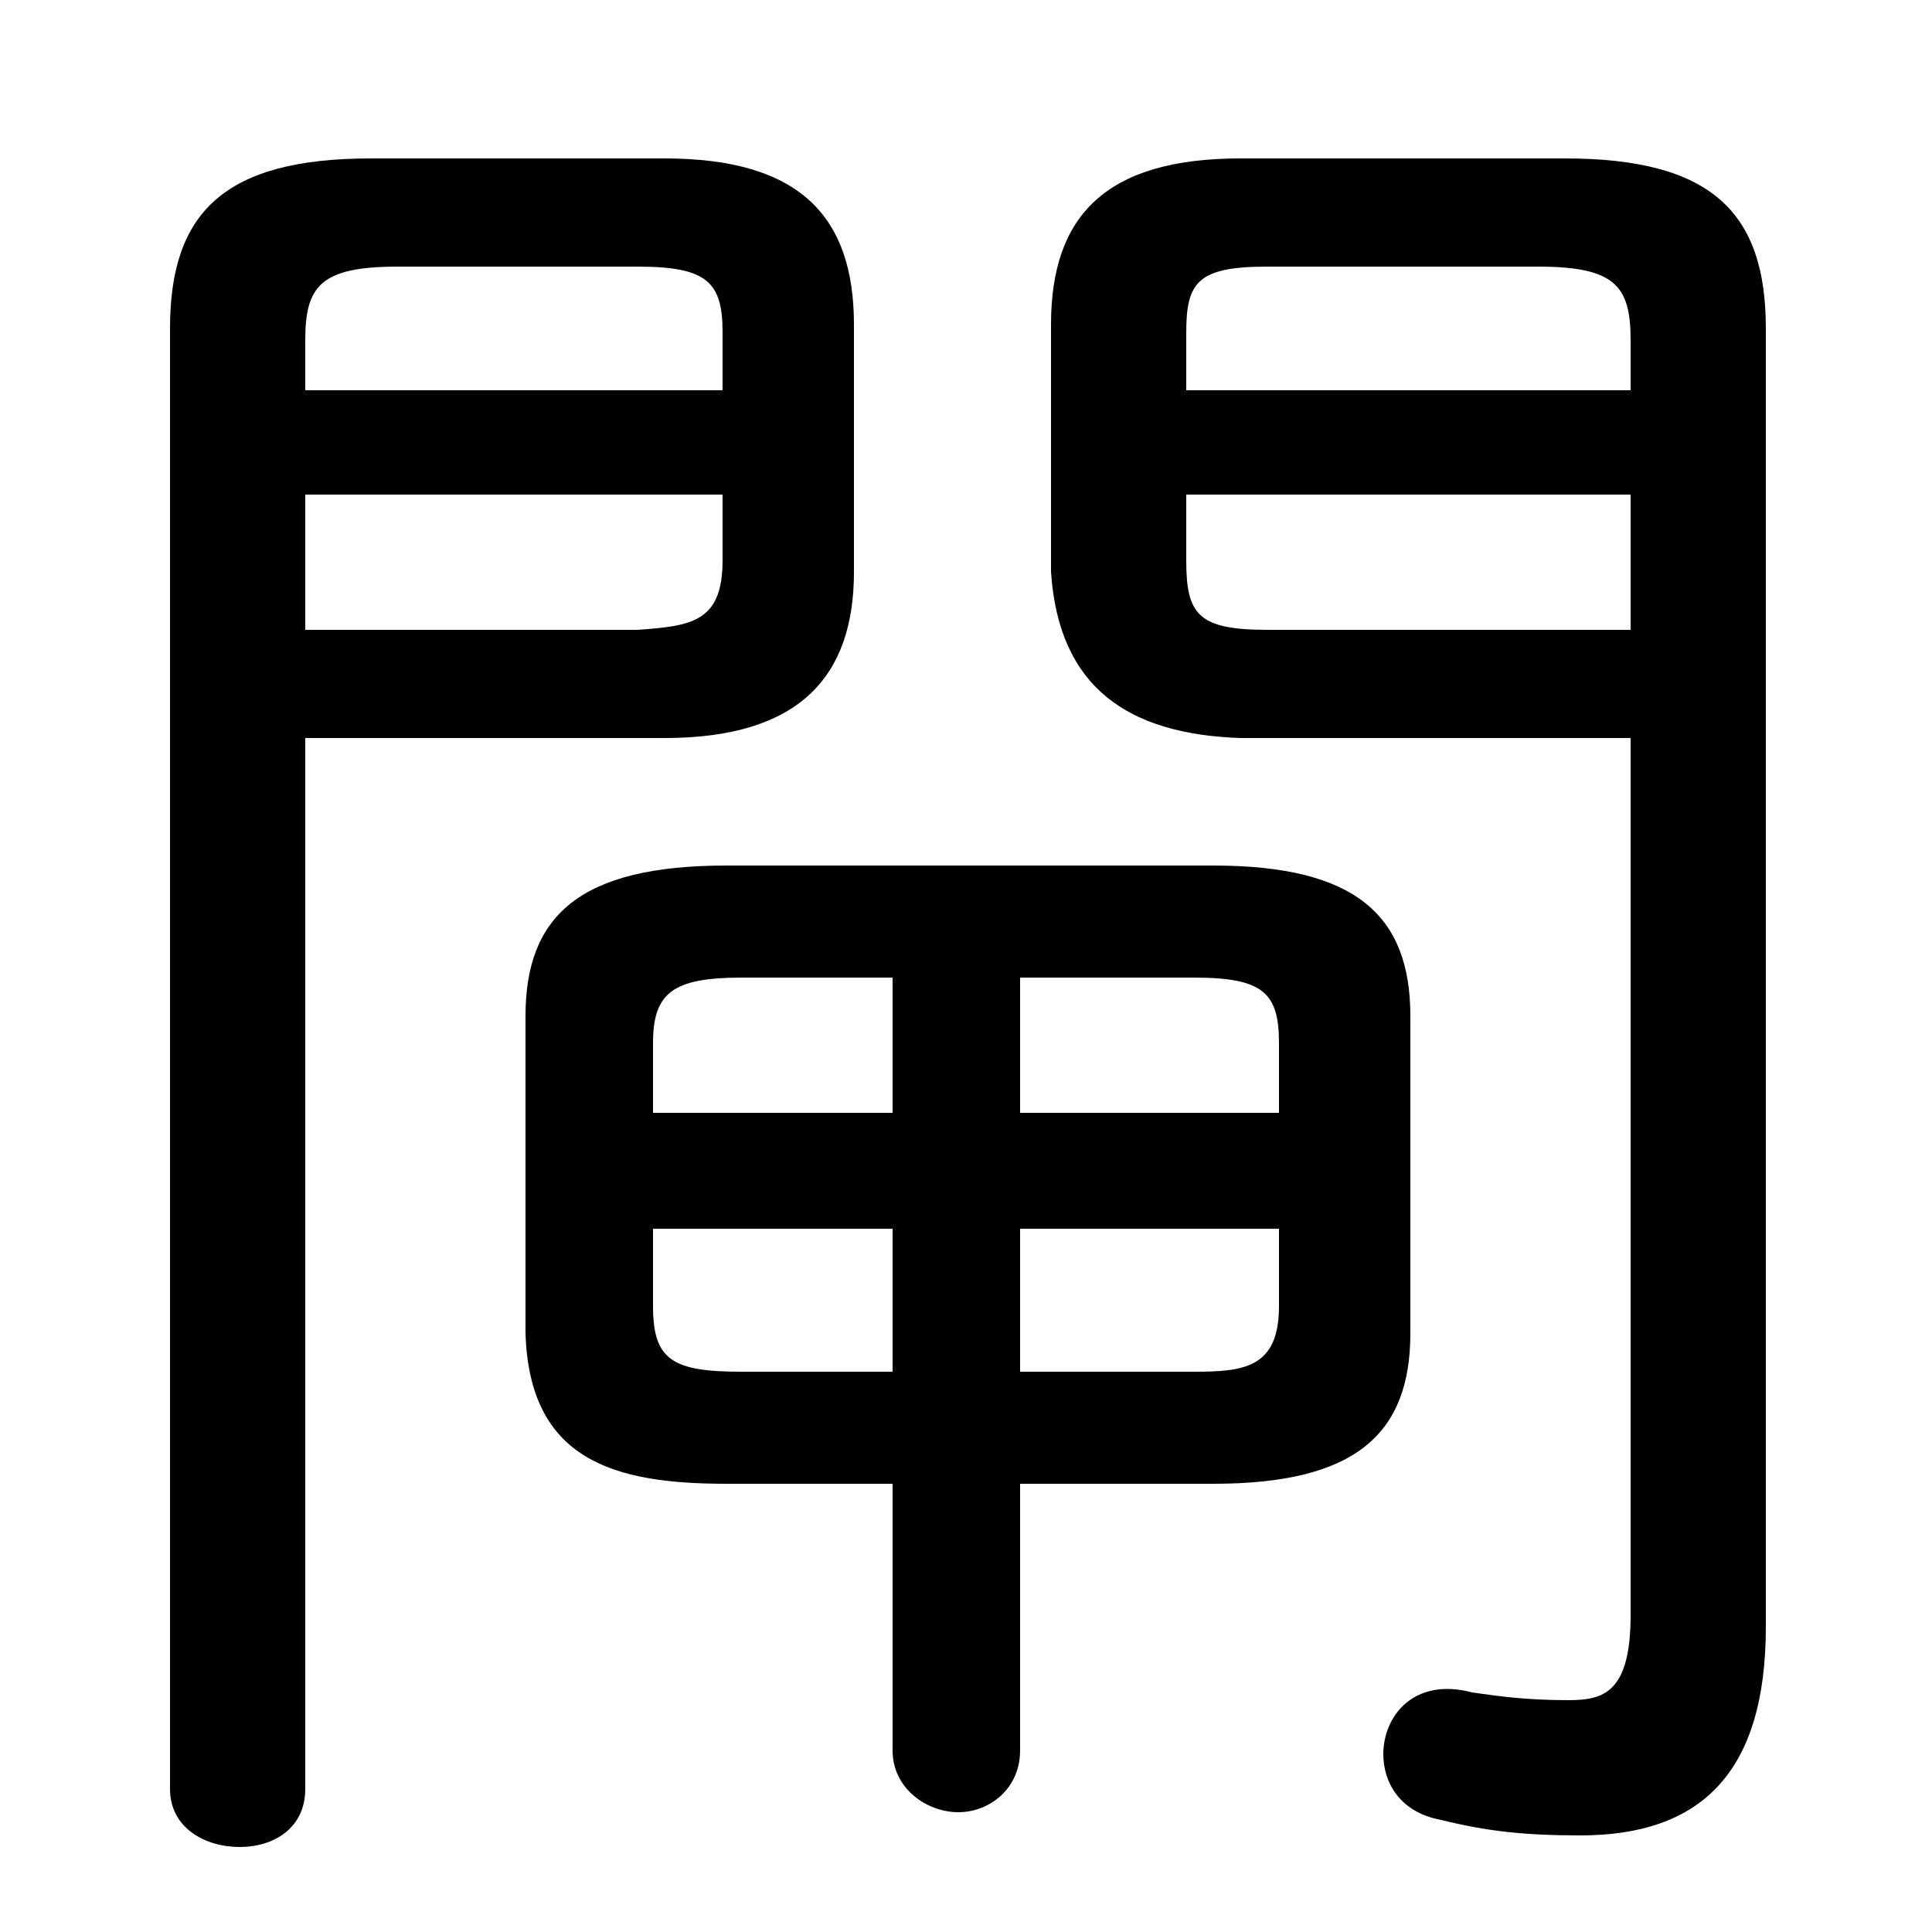 <svg xmlns="http://www.w3.org/2000/svg" viewBox="0 -44.0 50.0 50.0">
    <rect x="0" y="-44.0" width="50.0" height="50.0" fill="#808080" stroke="none"/>
    <g transform="scale(1, -1)">
        <!-- ボディの枠 -->
        <rect x="0" y="-6.0" width="50.0" height="50.0"
            stroke="white" fill="white"/>
        <!-- グリフ座標系の原点 -->
        <circle cx="0" cy="0" r="5" fill="white"/>
        <!-- グリフのアウトライン -->
        <g style="fill:black;stroke:#000000;stroke-width:0;stroke-linecap:round;stroke-linejoin:round;">
        <path d="M 26.4 5.6 L 31.4 5.6 C 35.1 5.6 36.5 6.9 36.5 9.5 L 36.5 17.7 C 36.5 20.3 35.1 21.6 31.4 21.6 L 18.8 21.6 C 15.0 21.6 13.6 20.3 13.6 17.7 L 13.6 9.5 C 13.7 6.2 15.9 5.6 18.8 5.6 L 23.1 5.6 L 23.1 -1.3 C 23.1 -2.3 24.0 -2.9 24.8 -2.9 C 25.6 -2.9 26.4 -2.3 26.4 -1.3 Z M 26.4 12.2 L 33.1 12.2 L 33.1 10.2 C 33.1 8.6 32.2 8.5 30.9 8.5 L 26.4 8.5 Z M 23.1 12.2 L 23.1 8.5 L 19.2 8.5 C 17.4 8.5 16.9 8.8 16.9 10.2 L 16.9 12.2 Z M 26.4 18.7 L 30.9 18.7 C 32.7 18.7 33.1 18.3 33.1 17.0 L 33.1 15.2 L 26.4 15.2 Z M 23.1 18.7 L 23.1 15.2 L 16.9 15.2 L 16.9 17.0 C 16.9 18.3 17.4 18.7 19.2 18.7 Z M 7.9 24.9 L 17.2 24.9 C 20.7 24.9 22.1 26.5 22.1 29.2 L 22.1 35.6 C 22.1 38.4 20.7 39.9 17.2 39.9 L 9.6 39.9 C 5.8 39.9 4.4 38.5 4.4 35.5 L 4.4 -2.3 C 4.4 -3.3 5.3 -3.8 6.2 -3.8 C 7.1 -3.8 7.9 -3.3 7.9 -2.3 Z M 7.9 27.7 L 7.9 31.2 L 18.7 31.2 L 18.7 29.5 C 18.7 27.9 17.9 27.8 16.5 27.7 Z M 18.7 33.9 L 7.9 33.9 L 7.9 35.2 C 7.9 36.6 8.3 37.1 10.3 37.1 L 16.5 37.1 C 18.3 37.1 18.7 36.7 18.7 35.4 Z M 42.2 24.9 L 42.2 2.2 C 42.2 0.2 41.5 0.0 40.6 0.0 C 39.5 0.0 38.8 0.1 38.1 0.2 C 36.6 0.6 35.8 -0.4 35.8 -1.4 C 35.8 -2.1 36.2 -2.9 37.3 -3.1 C 38.5 -3.4 39.5 -3.5 40.9 -3.5 C 44.0 -3.5 45.7 -1.9 45.7 1.9 L 45.7 35.5 C 45.7 38.5 44.3 39.9 40.5 39.9 L 32.1 39.9 C 28.6 39.9 27.2 38.4 27.2 35.6 L 27.2 29.2 C 27.4 26.2 29.2 25.0 32.1 24.9 Z M 42.2 27.7 L 32.8 27.7 C 31.0 27.7 30.7 28.1 30.7 29.5 L 30.7 31.2 L 42.2 31.2 Z M 42.2 33.9 L 30.7 33.9 L 30.7 35.4 C 30.7 36.7 31.0 37.1 32.8 37.1 L 39.8 37.1 C 41.8 37.1 42.2 36.6 42.2 35.2 Z"/>
    </g>
    </g>
</svg>
